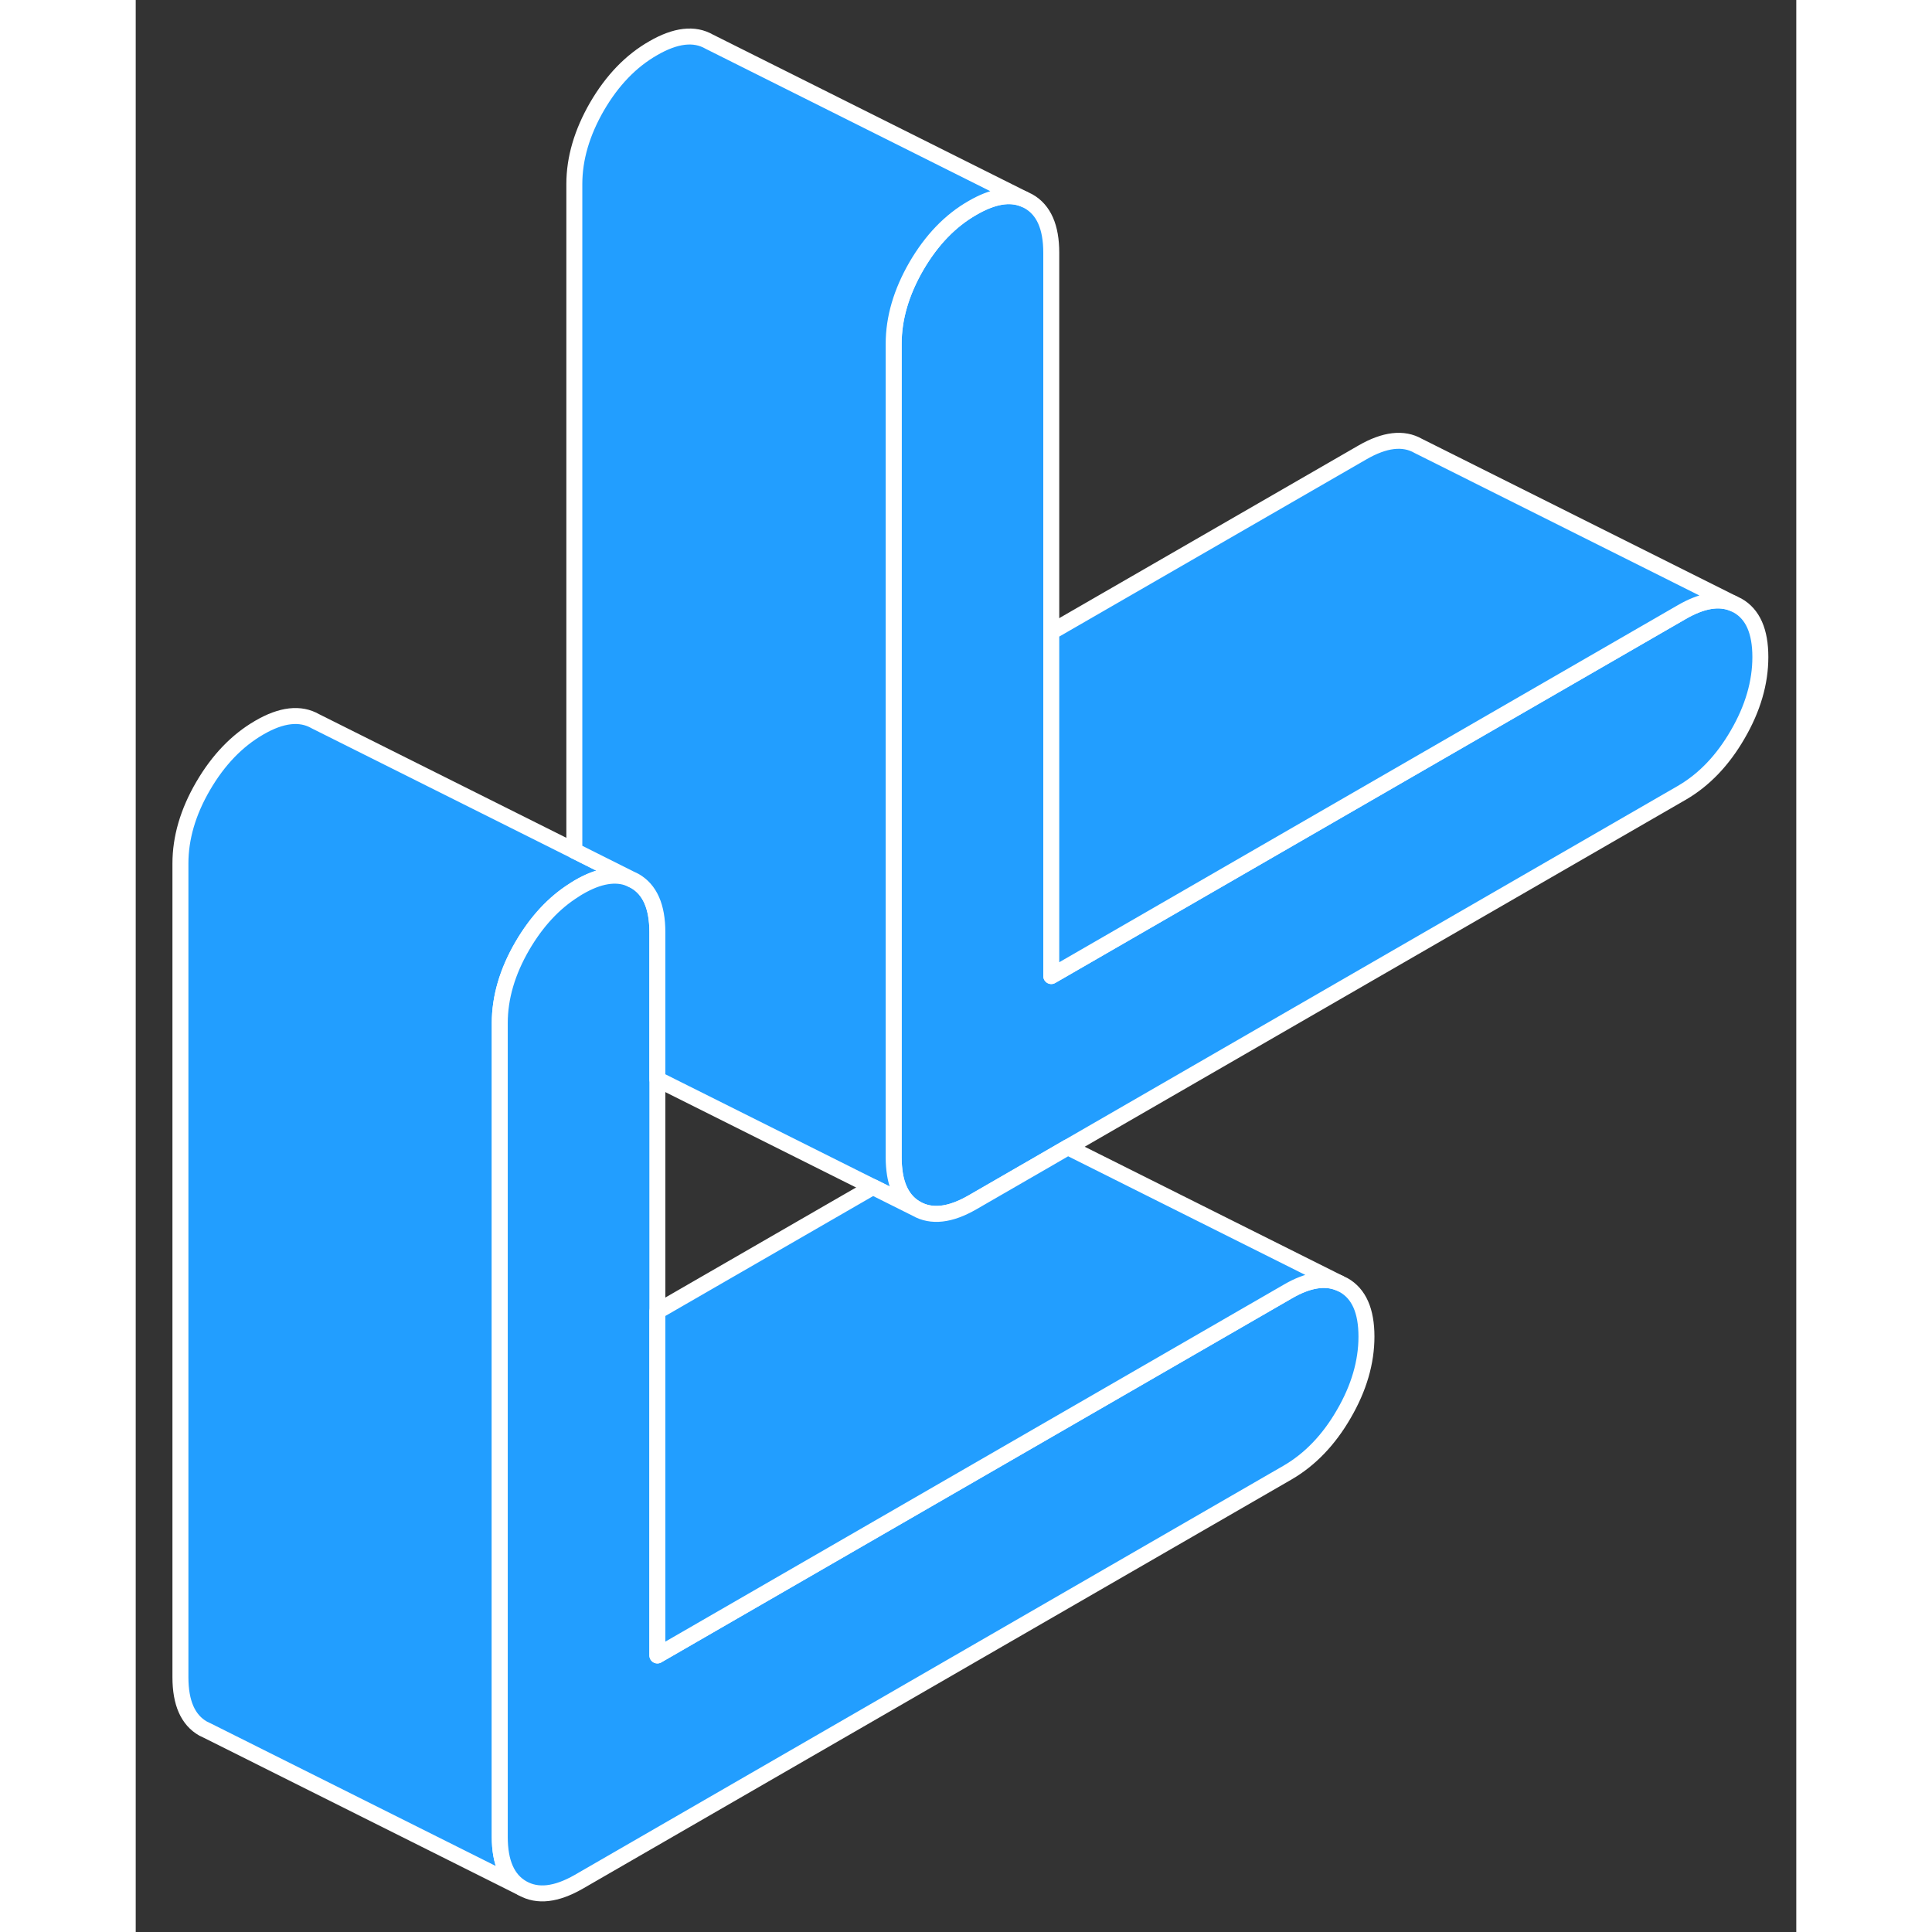 <svg width="48" height="48" viewBox="0 0 104 121" fill="#229EFF" xmlns="http://www.w3.org/2000/svg" stroke-width="1px" stroke-linecap="round" stroke-linejoin="round"><rect x="0" y="0" width="104" height="121" fill="#333333" stroke="none"/><path d="M101.75 41.15C101.75 42.75 101.28 44.37 100.33 46C99.39 47.63 98.22 48.85 96.82 49.66L58.38 71.85L57 72.65L52.41 75.3C51.01 76.11 49.84 76.24 48.89 75.7C48.17 75.29 47.72 74.57 47.55 73.54C47.5 73.22 47.47 72.87 47.47 72.49V21.53C47.47 19.92 47.95 18.3 48.89 16.67C49.84 15.04 51.01 13.82 52.41 13.02C53.67 12.29 54.74 12.1 55.63 12.47L55.92 12.61C56.87 13.15 57.34 14.22 57.34 15.83V61.13L96.82 38.34C98.08 37.61 99.15 37.42 100.04 37.79L100.33 37.93C101.28 38.47 101.75 39.54 101.75 41.15Z" stroke="white" stroke-linejoin="round"/><path d="M30.96 55.03C30.07 54.66 28.99 54.84 27.74 55.57C27.65 55.62 27.56 55.68 27.47 55.74C26.19 56.54 25.11 57.71 24.22 59.23C23.27 60.86 22.8 62.48 22.8 64.08V115.04C22.8 116.65 23.27 117.72 24.22 118.26L4.51 108.4L4.22 108.26C3.27 107.72 2.8 106.65 2.8 105.04V54.08C2.8 52.48 3.27 50.86 4.22 49.23C5.17 47.6 6.34 46.38 7.74 45.57C9.13 44.76 10.31 44.63 11.25 45.17L27.47 53.28L30.96 55.03Z" stroke="white" stroke-linejoin="round"/><path d="M77.08 83.71C77.08 85.31 76.61 86.93 75.66 88.56C74.72 90.19 73.54 91.41 72.15 92.22L27.74 117.86C26.34 118.66 25.17 118.8 24.22 118.26C23.27 117.72 22.8 116.65 22.8 115.04V64.08C22.8 62.48 23.27 60.86 24.22 59.23C25.11 57.71 26.19 56.54 27.47 55.74C27.56 55.68 27.65 55.62 27.74 55.57C28.99 54.84 30.07 54.66 30.96 55.03L31.25 55.17C32.2 55.71 32.67 56.78 32.67 58.38V103.68L72.15 80.89C73.4 80.16 74.48 79.98 75.37 80.35L75.66 80.49C76.61 81.03 77.08 82.1 77.08 83.71Z" stroke="white" stroke-linejoin="round"/><path d="M55.63 12.47C54.74 12.1 53.67 12.29 52.41 13.02C51.01 13.82 49.84 15.04 48.89 16.67C47.95 18.3 47.47 19.92 47.47 21.53V72.49C47.47 72.87 47.5 73.22 47.55 73.54C47.72 74.57 48.17 75.29 48.89 75.7L46.17 74.34L32.67 67.59V58.38C32.67 56.78 32.2 55.71 31.25 55.17L30.96 55.03L27.47 53.28V11.53C27.47 9.92 27.95 8.3 28.89 6.67C29.84 5.04 31.01 3.82 32.41 3.02C33.81 2.21 34.98 2.07 35.92 2.61L55.63 12.47Z" stroke="white" stroke-linejoin="round"/><path d="M75.37 80.35C74.48 79.98 73.4 80.16 72.15 80.89L32.67 103.68V82.13L46.17 74.34L48.89 75.7C49.84 76.24 51.01 76.11 52.41 75.3L57 72.65L58.38 71.85L75.37 80.35Z" stroke="white" stroke-linejoin="round"/><path d="M100.04 37.79C99.15 37.42 98.08 37.61 96.82 38.34L57.34 61.13V39.58L76.82 28.34C78.22 27.53 79.39 27.39 80.33 27.93L100.04 37.79Z" stroke="white" stroke-linejoin="round"/></svg>